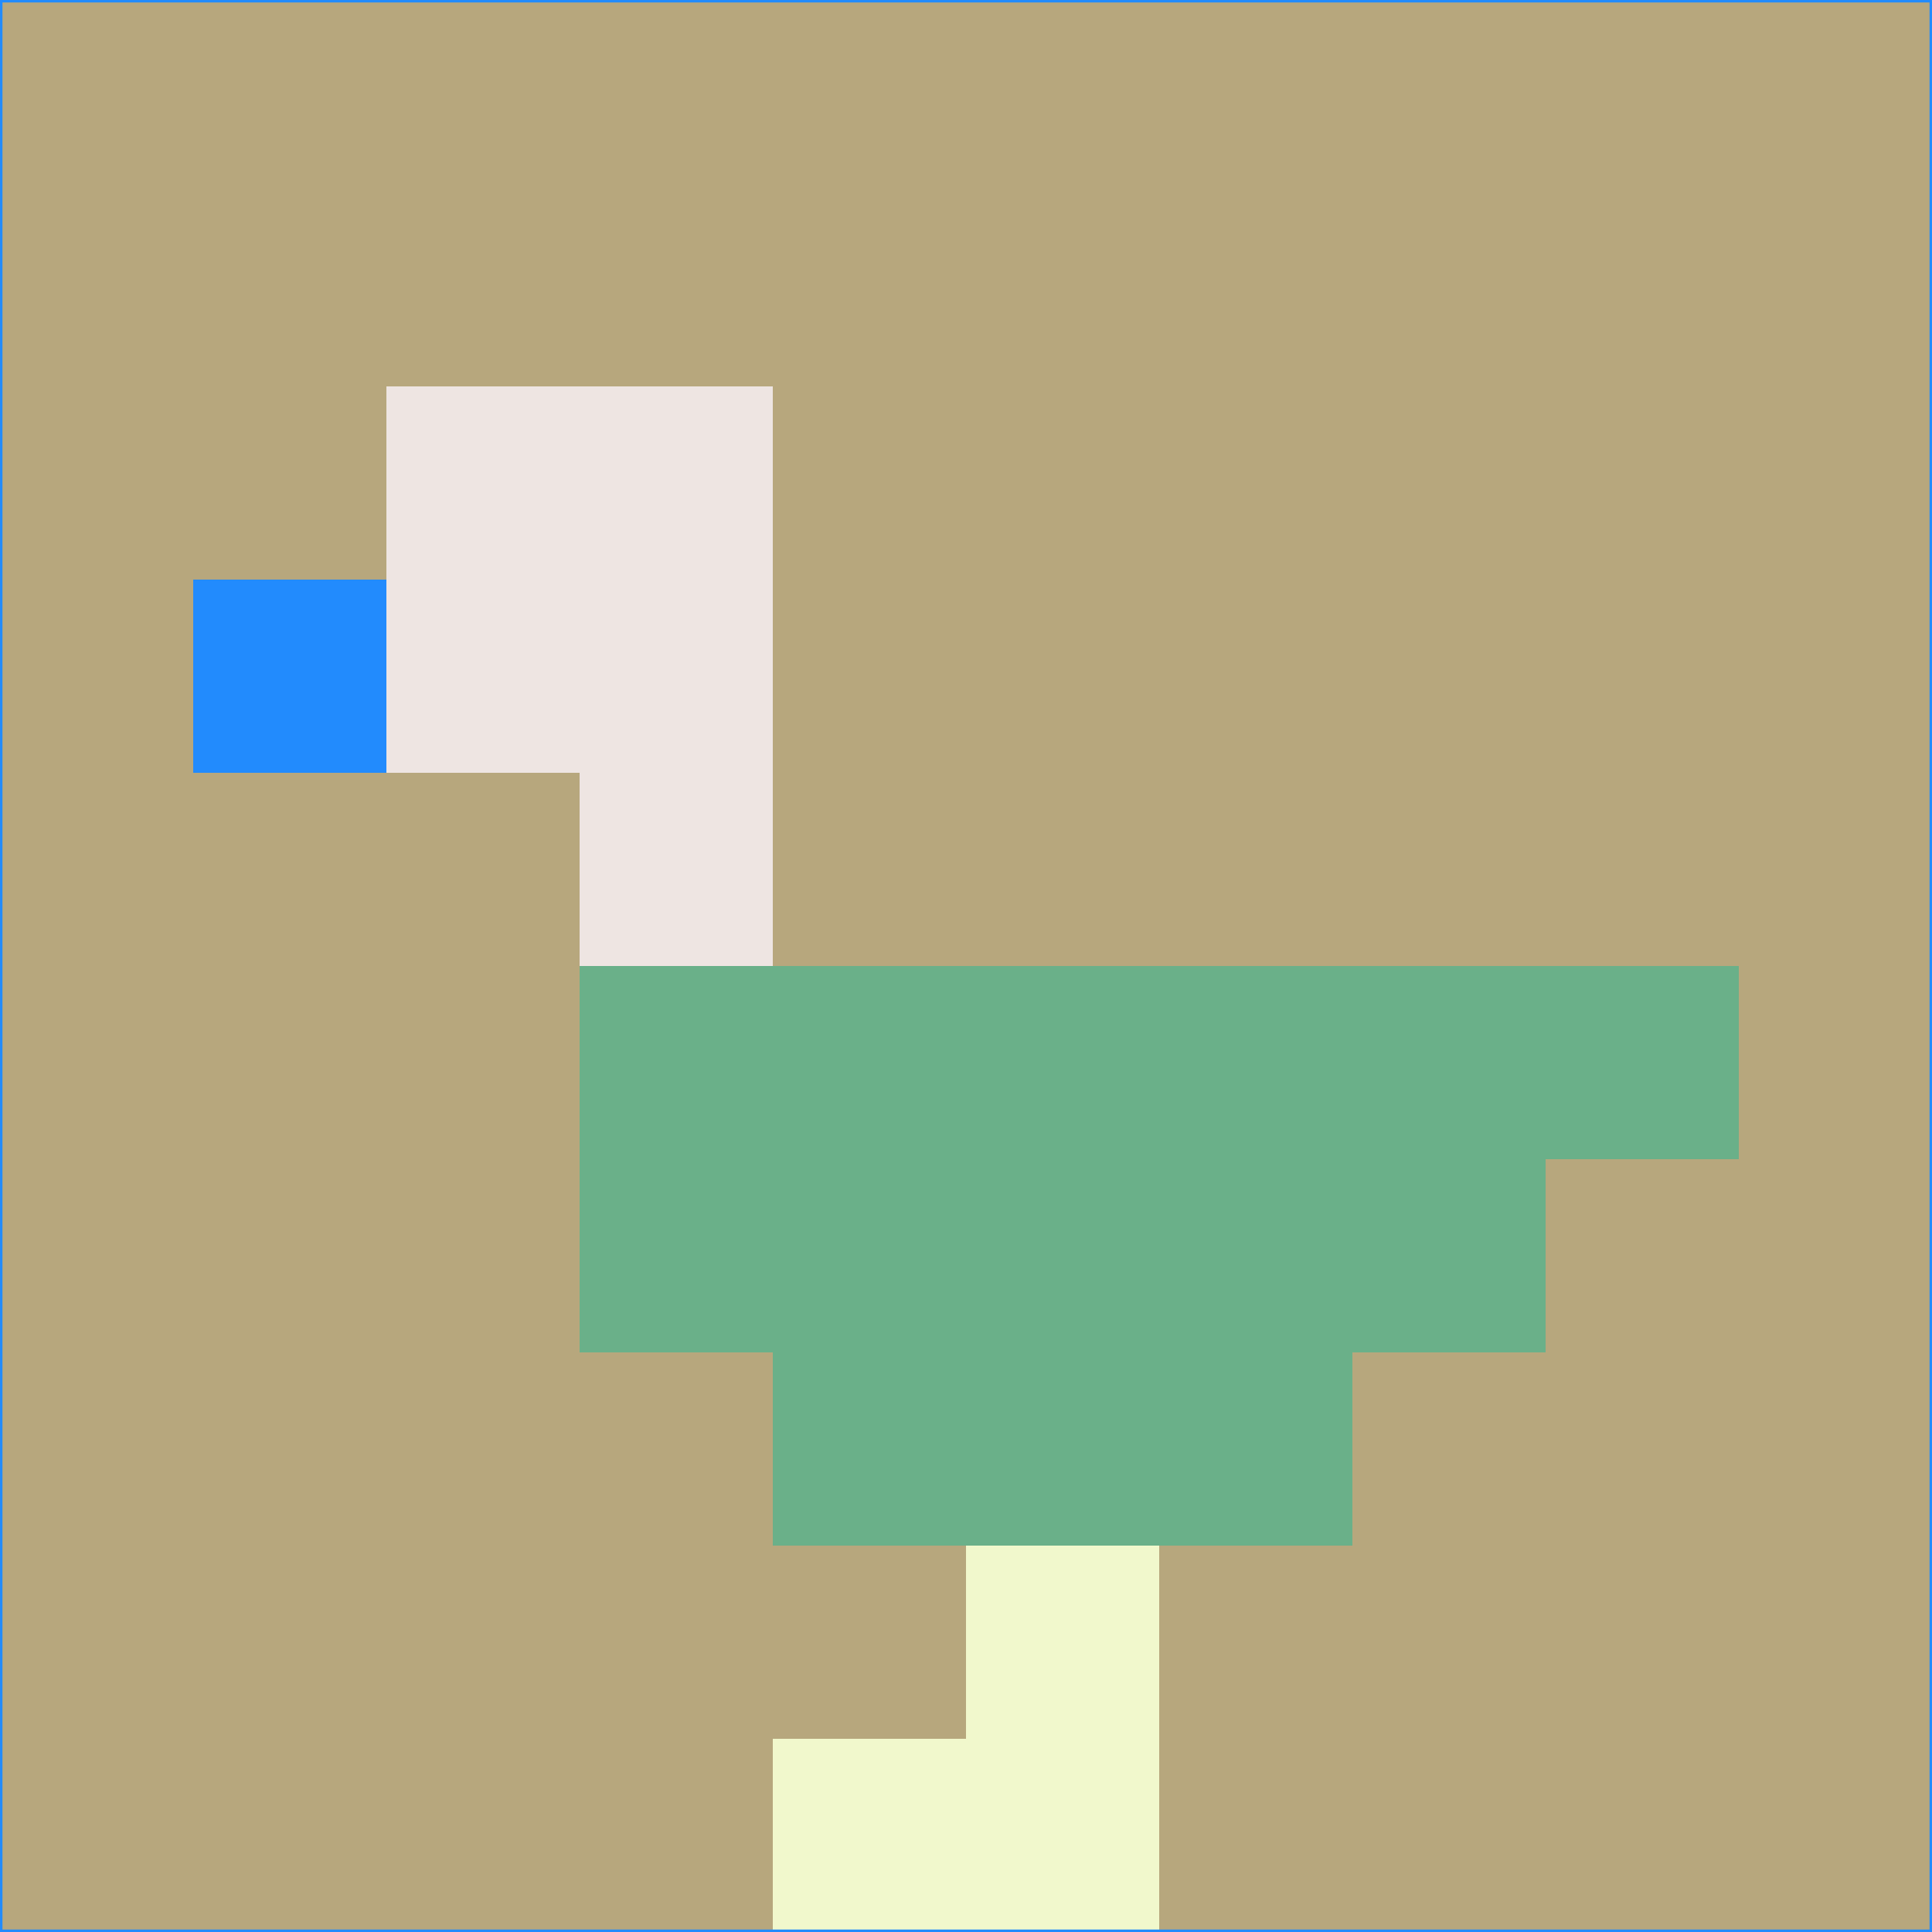 <svg xmlns="http://www.w3.org/2000/svg" version="1.1" width="785" height="785">
  <title>'goose-pfp-694263' by Dmitri Cherniak (Cyberpunk Edition)</title>
  <desc>
    seed=416736
    backgroundColor=#b7a77d
    padding=20
    innerPadding=0
    timeout=500
    dimension=1
    border=false
    Save=function(){return n.handleSave()}
    frame=12

    Rendered at 2024-09-15T22:37:00.622Z
    Generated in 1ms
    Modified for Cyberpunk theme with new color scheme
  </desc>
  <defs/>
  <rect width="100%" height="100%" fill="#b7a77d"/>
  <g>
    <g id="0-0">
      <rect x="0" y="0" height="785" width="785" fill="#b7a77d"/>
      <g>
        <!-- Neon blue -->
        <rect id="0-0-2-2-2-2" x="157" y="157" width="157" height="157" fill="#eee5e2"/>
        <rect id="0-0-3-2-1-4" x="235.5" y="157" width="78.5" height="314" fill="#eee5e2"/>
        <!-- Electric purple -->
        <rect id="0-0-4-5-5-1" x="314" y="392.5" width="392.5" height="78.5" fill="#6ab089"/>
        <rect id="0-0-3-5-5-2" x="235.5" y="392.5" width="392.5" height="157" fill="#6ab089"/>
        <rect id="0-0-4-5-3-3" x="314" y="392.5" width="235.5" height="235.5" fill="#6ab089"/>
        <!-- Neon pink -->
        <rect id="0-0-1-3-1-1" x="78.5" y="235.5" width="78.5" height="78.5" fill="#228bfd"/>
        <!-- Cyber yellow -->
        <rect id="0-0-5-8-1-2" x="392.5" y="628" width="78.5" height="157" fill="#f1f8cc"/>
        <rect id="0-0-4-9-2-1" x="314" y="706.5" width="157" height="78.5" fill="#f1f8cc"/>
      </g>
      <rect x="0" y="0" stroke="#228bfd" stroke-width="2" height="785" width="785" fill="none"/>
    </g>
  </g>
  <script xmlns=""/>
</svg>
